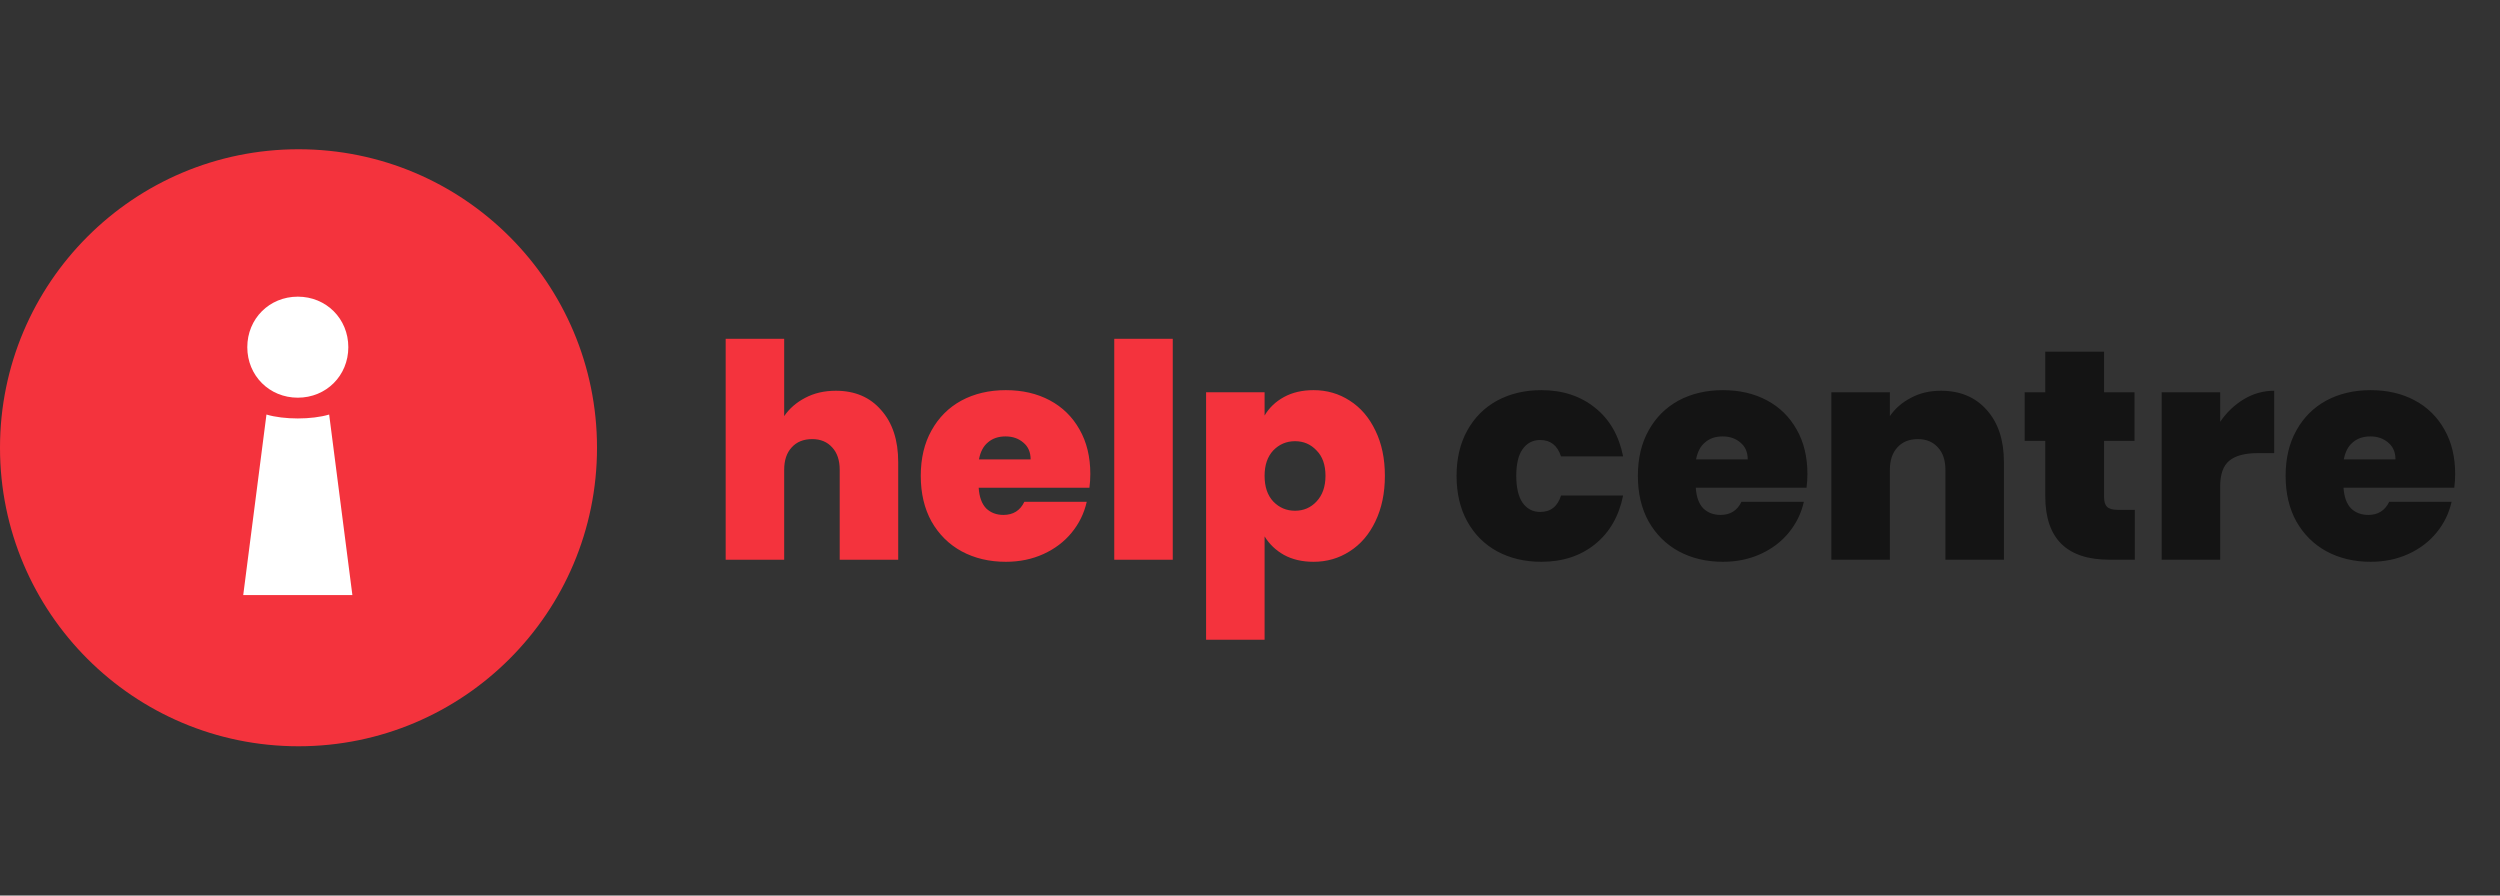 <svg xmlns="http://www.w3.org/2000/svg" fill="none" viewBox="0 0 134 48" height="48" width="134">
<rect x="0" y="0" width="134" height="48" fill="#333333" stroke="none"/>
<circle fill="#F4333D" r="16" cy="24" cx="16"></circle>
<path fill="white" d="M13.255 18.609C13.255 20.134 14.438 21.316 15.962 21.316C17.487 21.316 18.67 20.134 18.67 18.609C18.67 17.084 17.487 15.901 15.962 15.901C14.438 15.901 13.255 17.084 13.255 18.609Z"></path>
<path fill="white" d="M18.888 31.897H13.037L14.282 22.219C15.216 22.499 16.709 22.499 17.643 22.219L18.888 31.897Z"></path>
<path fill="#F4333D" d="M44.8 20.944C45.824 20.944 46.635 21.291 47.232 21.984C47.84 22.667 48.144 23.595 48.144 24.768V30H45.008V25.184C45.008 24.672 44.875 24.272 44.608 23.984C44.341 23.685 43.984 23.536 43.536 23.536C43.067 23.536 42.699 23.685 42.432 23.984C42.165 24.272 42.032 24.672 42.032 25.184V30H38.896V18.16H42.032V22.304C42.309 21.899 42.683 21.573 43.152 21.328C43.632 21.072 44.181 20.944 44.8 20.944ZM58.441 25.408C58.441 25.653 58.425 25.899 58.393 26.144H52.457C52.489 26.635 52.622 27.003 52.857 27.248C53.102 27.483 53.411 27.6 53.785 27.6C54.307 27.6 54.681 27.365 54.905 26.896H58.249C58.11 27.515 57.838 28.069 57.433 28.56C57.038 29.04 56.537 29.419 55.929 29.696C55.321 29.973 54.649 30.112 53.913 30.112C53.027 30.112 52.238 29.925 51.545 29.552C50.862 29.179 50.323 28.645 49.929 27.952C49.545 27.259 49.353 26.443 49.353 25.504C49.353 24.565 49.545 23.755 49.929 23.072C50.313 22.379 50.846 21.845 51.529 21.472C52.222 21.099 53.017 20.912 53.913 20.912C54.798 20.912 55.582 21.093 56.265 21.456C56.947 21.819 57.481 22.341 57.865 23.024C58.249 23.696 58.441 24.491 58.441 25.408ZM55.241 24.624C55.241 24.24 55.113 23.941 54.857 23.728C54.601 23.504 54.281 23.392 53.897 23.392C53.513 23.392 53.198 23.499 52.953 23.712C52.707 23.915 52.547 24.219 52.473 24.624H55.241ZM62.86 18.16V30H59.724V18.16H62.86ZM67.782 22.272C68.027 21.856 68.374 21.525 68.822 21.28C69.27 21.035 69.798 20.912 70.406 20.912C71.121 20.912 71.766 21.099 72.342 21.472C72.929 21.845 73.387 22.379 73.718 23.072C74.059 23.765 74.23 24.576 74.23 25.504C74.23 26.432 74.059 27.248 73.718 27.952C73.387 28.645 72.929 29.179 72.342 29.552C71.766 29.925 71.121 30.112 70.406 30.112C69.798 30.112 69.27 29.989 68.822 29.744C68.385 29.499 68.038 29.168 67.782 28.752V34.288H64.646V21.024H67.782V22.272ZM71.046 25.504C71.046 24.917 70.886 24.464 70.566 24.144C70.257 23.813 69.873 23.648 69.414 23.648C68.955 23.648 68.566 23.813 68.246 24.144C67.937 24.475 67.782 24.928 67.782 25.504C67.782 26.091 67.937 26.549 68.246 26.88C68.566 27.211 68.955 27.376 69.414 27.376C69.873 27.376 70.257 27.211 70.566 26.88C70.886 26.539 71.046 26.08 71.046 25.504Z"></path>
<path fill="#141414" d="M78.072 25.504C78.072 24.576 78.263 23.765 78.647 23.072C79.031 22.379 79.565 21.845 80.248 21.472C80.941 21.099 81.73 20.912 82.615 20.912C83.757 20.912 84.717 21.227 85.496 21.856C86.274 22.475 86.775 23.344 86.999 24.464H83.671C83.48 23.877 83.106 23.584 82.552 23.584C82.157 23.584 81.842 23.749 81.608 24.08C81.383 24.4 81.272 24.875 81.272 25.504C81.272 26.133 81.383 26.613 81.608 26.944C81.842 27.275 82.157 27.44 82.552 27.44C83.117 27.44 83.49 27.147 83.671 26.56H86.999C86.775 27.669 86.274 28.539 85.496 29.168C84.717 29.797 83.757 30.112 82.615 30.112C81.73 30.112 80.941 29.925 80.248 29.552C79.565 29.179 79.031 28.645 78.647 27.952C78.263 27.259 78.072 26.443 78.072 25.504ZM96.878 25.408C96.878 25.653 96.862 25.899 96.83 26.144H90.894C90.926 26.635 91.06 27.003 91.294 27.248C91.54 27.483 91.849 27.6 92.222 27.6C92.745 27.6 93.118 27.365 93.342 26.896H96.686C96.548 27.515 96.276 28.069 95.87 28.56C95.476 29.04 94.974 29.419 94.366 29.696C93.758 29.973 93.086 30.112 92.35 30.112C91.465 30.112 90.676 29.925 89.982 29.552C89.3 29.179 88.761 28.645 88.366 27.952C87.982 27.259 87.79 26.443 87.79 25.504C87.79 24.565 87.982 23.755 88.366 23.072C88.75 22.379 89.284 21.845 89.966 21.472C90.66 21.099 91.454 20.912 92.35 20.912C93.236 20.912 94.02 21.093 94.702 21.456C95.385 21.819 95.918 22.341 96.302 23.024C96.686 23.696 96.878 24.491 96.878 25.408ZM93.678 24.624C93.678 24.24 93.55 23.941 93.294 23.728C93.038 23.504 92.718 23.392 92.334 23.392C91.95 23.392 91.636 23.499 91.39 23.712C91.145 23.915 90.985 24.219 90.91 24.624H93.678ZM104.034 20.944C105.068 20.944 105.89 21.291 106.498 21.984C107.106 22.667 107.41 23.595 107.41 24.768V30H104.274V25.184C104.274 24.672 104.14 24.272 103.874 23.984C103.607 23.685 103.25 23.536 102.802 23.536C102.332 23.536 101.964 23.685 101.698 23.984C101.431 24.272 101.298 24.672 101.298 25.184V30H98.162V21.024H101.298V22.304C101.575 21.899 101.948 21.573 102.418 21.328C102.887 21.072 103.426 20.944 104.034 20.944ZM114.426 27.328V30H113.066C110.773 30 109.626 28.864 109.626 26.592V23.632H108.522V21.024H109.626V18.848H112.778V21.024H114.41V23.632H112.778V26.64C112.778 26.885 112.832 27.061 112.938 27.168C113.056 27.275 113.248 27.328 113.514 27.328H114.426ZM119.001 22.608C119.353 22.096 119.779 21.691 120.281 21.392C120.782 21.093 121.321 20.944 121.897 20.944V24.288H121.017C120.334 24.288 119.827 24.421 119.497 24.688C119.166 24.955 119.001 25.419 119.001 26.08V30H115.865V21.024H119.001V22.608ZM131.597 25.408C131.597 25.653 131.581 25.899 131.549 26.144H125.613C125.645 26.635 125.778 27.003 126.013 27.248C126.258 27.483 126.568 27.6 126.941 27.6C127.464 27.6 127.837 27.365 128.061 26.896H131.405C131.266 27.515 130.994 28.069 130.589 28.56C130.194 29.04 129.693 29.419 129.085 29.696C128.477 29.973 127.805 30.112 127.069 30.112C126.184 30.112 125.394 29.925 124.701 29.552C124.018 29.179 123.48 28.645 123.085 27.952C122.701 27.259 122.509 26.443 122.509 25.504C122.509 24.565 122.701 23.755 123.085 23.072C123.469 22.379 124.002 21.845 124.685 21.472C125.378 21.099 126.173 20.912 127.069 20.912C127.954 20.912 128.738 21.093 129.421 21.456C130.104 21.819 130.637 22.341 131.021 23.024C131.405 23.696 131.597 24.491 131.597 25.408ZM128.397 24.624C128.397 24.24 128.269 23.941 128.013 23.728C127.757 23.504 127.437 23.392 127.053 23.392C126.669 23.392 126.354 23.499 126.109 23.712C125.864 23.915 125.704 24.219 125.629 24.624H128.397Z"></path>
</svg>
